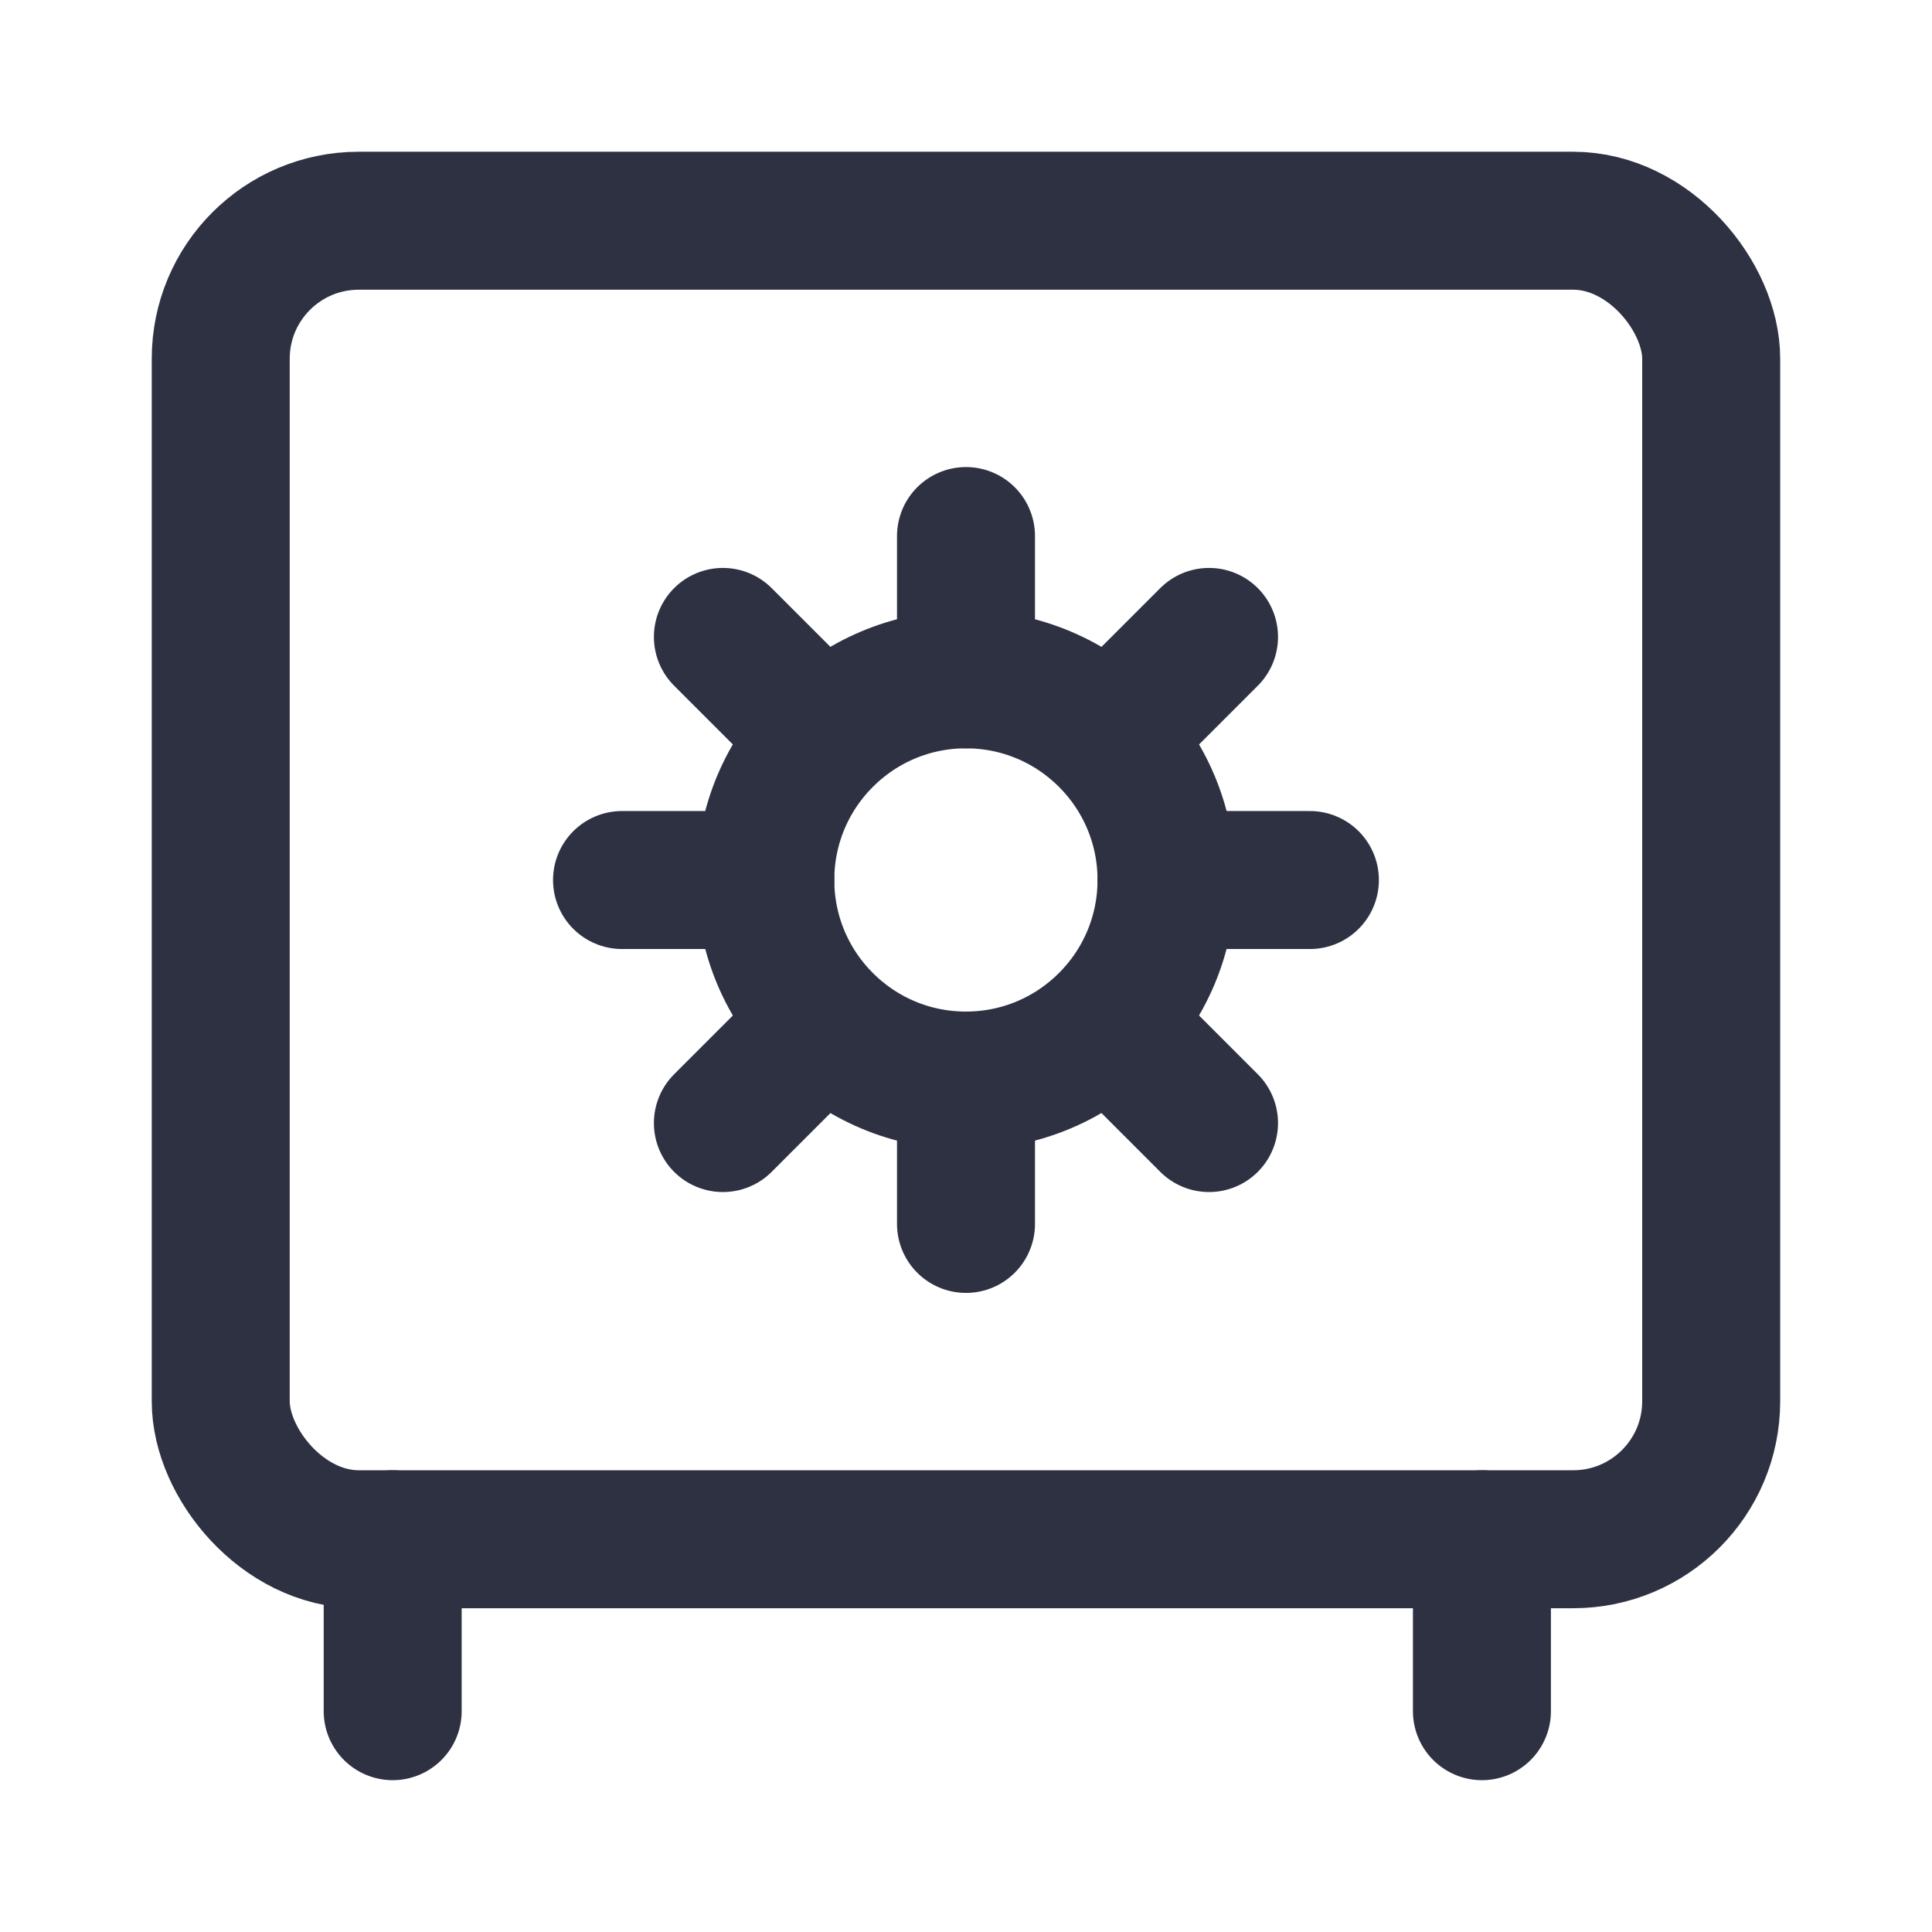 <svg xmlns="http://www.w3.org/2000/svg" width="24" height="24" viewBox="0 0 24 24">
    <defs>
        <clipPath id="clip-path">
            <path id="Rectangle_2291" data-name="Rectangle 2291" transform="translate(550 2045)" style="stroke:#2d3142;fill:#2d3142" d="M0 0h24v24H0z"/>
        </clipPath>
        <style>
            .cls-3{stroke:#2d3142;fill:none;stroke-linecap:round;stroke-linejoin:round;stroke-width:1.714px}
        </style>
    </defs>
    <g id="Mask_Group_98" data-name="Mask Group 98" transform="translate(-550 -2045)" style="clip-path:url(#clip-path)">
        <g id="streamline-icon-money-safe-vault_24x24" data-name="streamline-icon-money-safe-vault@24x24" transform="translate(551.885 2046.885)">
            <g id="Group_7449" data-name="Group 7449" transform="translate(.857 .857)">
                <rect id="Rectangle_2290" data-name="Rectangle 2290" class="cls-3" width="18.515" height="16.379" rx="1.714"/>
                <g id="Group_7450" data-name="Group 7450" transform="translate(4.985 3.917)">
                    <circle id="Ellipse_386" data-name="Ellipse 386" class="cls-3" cx="2.492" cy="2.492" r="2.492" transform="translate(1.78 1.78)"/>
                    <path id="Line_63" data-name="Line 63" class="cls-3" transform="translate(4.273)" d="M0 0v1.78"/>
                    <path id="Line_64" data-name="Line 64" class="cls-3" transform="translate(4.273 6.765)" d="M0 0v1.78"/>
                    <path id="Line_65" data-name="Line 65" class="cls-3" transform="translate(6.765 4.273)" d="M1.78 0H0"/>
                    <path id="Line_66" data-name="Line 66" class="cls-3" transform="translate(0 4.273)" d="M1.78 0H0"/>
                    <path id="Line_67" data-name="Line 67" class="cls-3" transform="translate(6.039 1.253)" d="M1.253 0 0 1.253"/>
                    <path id="Line_68" data-name="Line 68" class="cls-3" transform="translate(1.253 6.039)" d="M1.253 0 0 1.253"/>
                    <path id="Line_69" data-name="Line 69" class="cls-3" transform="translate(6.039 6.039)" d="M1.253 1.253 0 0"/>
                    <path id="Line_70" data-name="Line 70" class="cls-3" transform="translate(1.253 1.253)" d="M1.253 1.253 0 0"/>
                </g>
                <path id="Line_72" data-name="Line 72" class="cls-3" transform="translate(2.136 16.379)" d="M0 0v2.136"/>
                <path id="Line_73" data-name="Line 73" class="cls-3" transform="translate(15.667 16.379)" d="M0 0v2.136"/>
            </g>
        </g>
    </g>
</svg>
